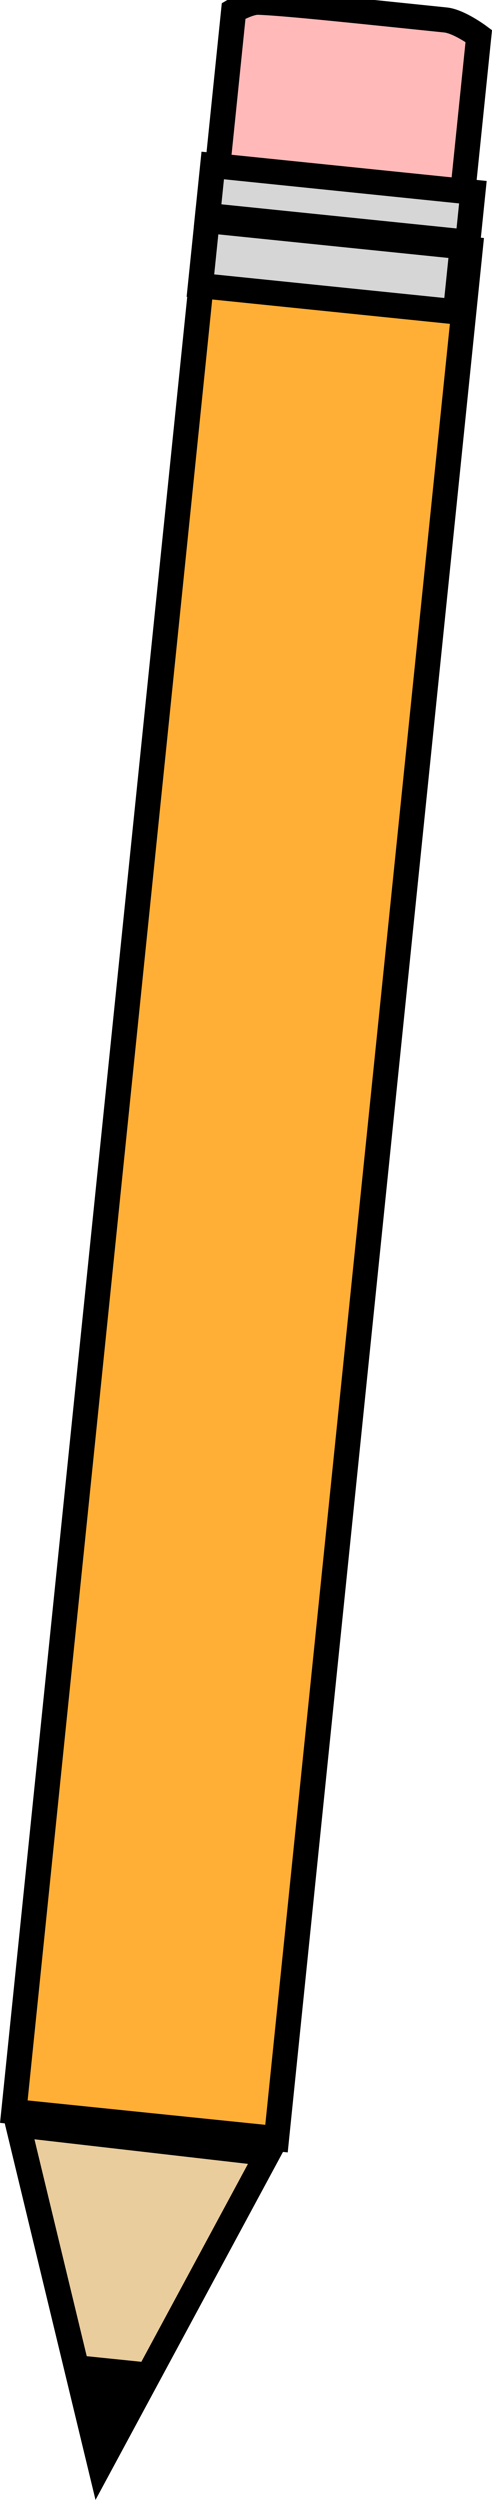 <svg version="1.1" xmlns="http://www.w3.org/2000/svg" xmlns:xlink="http://www.w3.org/1999/xlink" width="9.783" height="49.689" viewBox="0,0,9.783,49.689"><g transform="translate(-158.285,-238.808)"><g data-paper-data="{&quot;isPaintingLayer&quot;:true}" fill-rule="nonzero" stroke="#000000" stroke-width="0.5" stroke-linejoin="miter" stroke-miterlimit="10" stroke-dasharray="" stroke-dashoffset="0" style="mix-blend-mode: normal"><g data-paper-data="{&quot;origPos&quot;:null,&quot;origRot&quot;:0}"><path d="M162.523,243.003l0.408,-3.979c0,0 0.305,-0.178 0.487,-0.172c0.548,0.017 2.27,0.204 3.726,0.353c0.268,0.027 0.661,0.319 0.661,0.319l-0.408,3.979z" data-paper-data="{&quot;origPos&quot;:null}" fill="#ffb9b9" stroke-linecap="butt"/><path d="M158.56,280.779l3.851,-37.553l5.223,0.536l-3.851,37.553z" fill="#ffaf36" stroke-linecap="butt"/><path d="M162.27,244.485l0.133,-1.293l5.073,0.52l-0.133,1.293z" fill="#d6d6d6" stroke-linecap="butt"/><path d="M162.413,243.092l0.102,-0.995l5.173,0.531l-0.102,0.995z" fill="#d6d6d6" stroke-linecap="butt"/><path d="M163.611,281.611l-3.337,6.192l-1.631,-6.764z" data-paper-data="{&quot;origPos&quot;:null}" fill="#eacd9d" stroke-linecap="round"/><path d="M160.031,285.893l0.808,0.083l-0.52,1.392z" fill="none" stroke-linecap="round"/><path d="M159.887,286.067l0.609,0.188" fill="none" stroke-linecap="round"/></g></g></g></svg>
